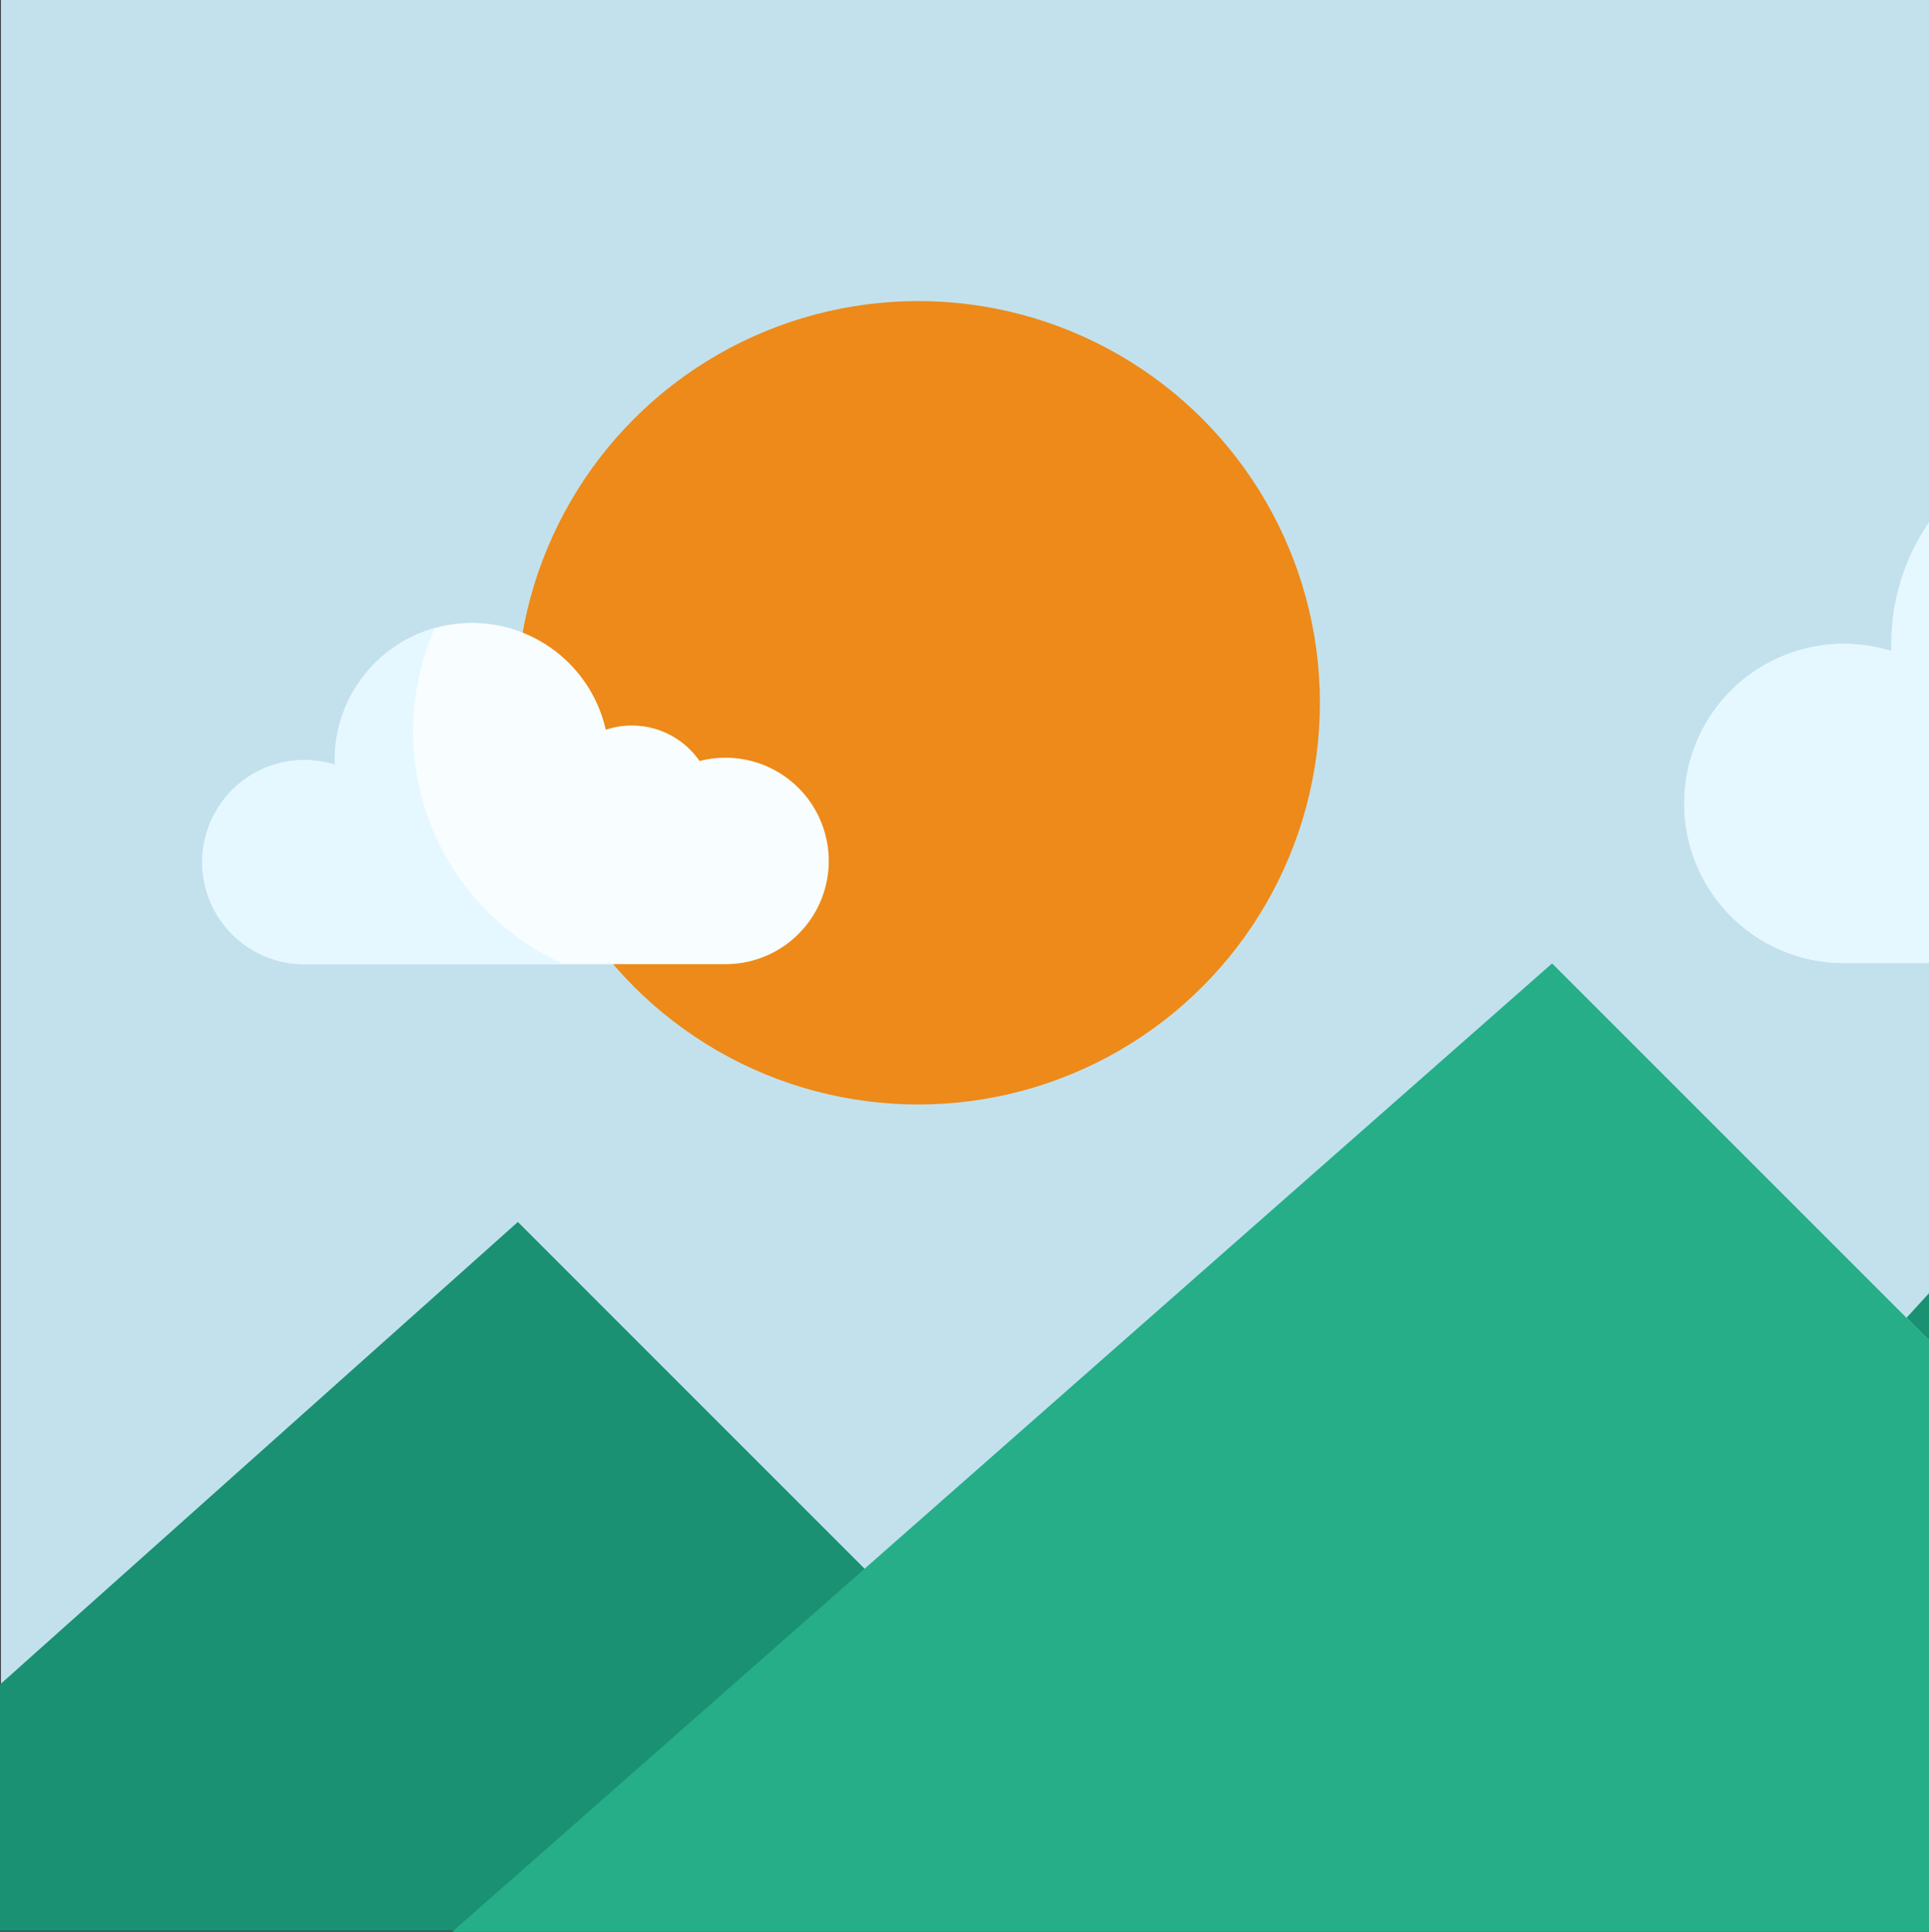 <svg xmlns="http://www.w3.org/2000/svg" width="478.216" height="478.949" viewBox="0 0 478.216 478.949">
    <rect x="0" y="0" width="478.216" height="478.949" fill="#333333" stroke="none"/>
    <defs>
        <style>
            .cls-1{fill:#c3e1ed}.cls-2{fill:#f8fdff}.cls-3{fill:#e5f8ff}.cls-4{fill:#ed8a19}.cls-5{fill:#1a9172}.cls-6{fill:#25ae88}
        </style>
    </defs>
    <g id="picture" transform="translate(-.784 -196)">
        <path id="Rectangle_1786" d="M0 0h849v478.071H0z" class="cls-1" data-name="Rectangle 1786" transform="translate(1 196)"/>
        <g id="clouds" transform="translate(603.374 228.339)">
            <g id="Group_829" data-name="Group 829" transform="translate(-185.033 74.094)">
                <path id="Path_734" d="M380.24 334.264a40.065 40.065 0 0 0-10.064 1.279 31.916 31.916 0 0 0-36.366-12.126 53.2 53.2 0 0 0-105.09 11.773c0 .606.027 1.206.045 1.8a39.562 39.562 0 1 0-11.844 77.31h163.32a40.02 40.02 0 1 0 0-80.041z" class="cls-2" data-name="Path 734" transform="translate(-177.363 -281.983)"/>
                <path id="Path_735" d="M259.106 324.693a98.593 98.593 0 0 1 8.474-40.109 53.219 53.219 0 0 0-38.862 51.235c0 .606.026 1.206.045 1.8a39.562 39.562 0 1 0-11.844 77.31h100.518a98.95 98.95 0 0 1-58.331-90.236z" class="cls-3" data-name="Path 735" transform="translate(-177.362 -282.613)"/>
            </g>
        </g>
        <g id="clouds-2" data-name="clouds" transform="translate(908.571 159.339)">
            <g id="Group_829-2" data-name="Group 829" transform="translate(-185.033 74.094)">
                <path id="Path_734-2" d="M251.451 301.075a14.631 14.631 0 0 0-3.675.467 11.655 11.655 0 0 0-13.28-4.428 19.429 19.429 0 0 0-38.377 4.3c0 .221.01.44.016.659a14.447 14.447 0 1 0-4.325 28.233h59.642a14.615 14.615 0 1 0 0-29.23z" class="cls-2" data-name="Path 734" transform="translate(-177.363 -281.983)"/>
                <path id="Path_735-2" d="M207.214 299.231a36 36 0 0 1 3.095-14.647 19.435 19.435 0 0 0-14.192 18.71c0 .221.01.44.016.659a14.447 14.447 0 1 0-4.325 28.233h36.708a36.135 36.135 0 0 1-21.302-32.955z" class="cls-3" data-name="Path 735" transform="translate(-177.362 -283.864)"/>
            </g>
        </g>
        <circle id="Ellipse_22" cx="99.591" cy="99.591" r="99.591" class="cls-4" data-name="Ellipse 22" transform="translate(128.82 270.643)"/>
        <path id="Path_790" d="M409.077 218.074l-16.025-17.8L200.758 24 32.5 208.283l87.863 87.863 64.371 64.371h224.343z" class="cls-5" data-name="Path 790" transform="translate(440.923 314.433)"/>
        <path id="Path_791" d="M18.111 209.743h304.108L146.494 34.017 18.111 148.685z" class="cls-5" data-name="Path 791" transform="translate(-17.327 464.934)"/>
        <path id="Path_792" d="M458.416 205.743L282.69 30.017 10 270.113h512.786z" class="cls-6" data-name="Path 792" transform="translate(102.87 404.835)"/>
        <g id="clouds-3" data-name="clouds" transform="translate(235.971 276.339)">
            <g id="Group_829-3" data-name="Group 829" transform="translate(-185.033 74.094)">
                <path id="Path_734-3" d="M307.077 315.41a25.617 25.617 0 0 0-6.435.818 20.406 20.406 0 0 0-23.252-7.753A34.017 34.017 0 0 0 210.2 316c0 .388.017.771.029 1.154a25.295 25.295 0 1 0-7.573 49.43h104.422a25.588 25.588 0 1 0 0-51.176z" class="cls-2" data-name="Path 734" transform="translate(-177.363 -281.983)"/>
                <path id="Path_735-3" d="M229.627 310.229a63.038 63.038 0 0 1 5.418-25.645 34.026 34.026 0 0 0-24.845 32.758c0 .388.017.771.029 1.154a25.295 25.295 0 1 0-7.573 49.43h64.268a63.266 63.266 0 0 1-37.297-57.697z" class="cls-3" data-name="Path 735" transform="translate(-177.362 -283.324)"/>
            </g>
        </g>
    </g>
</svg>
